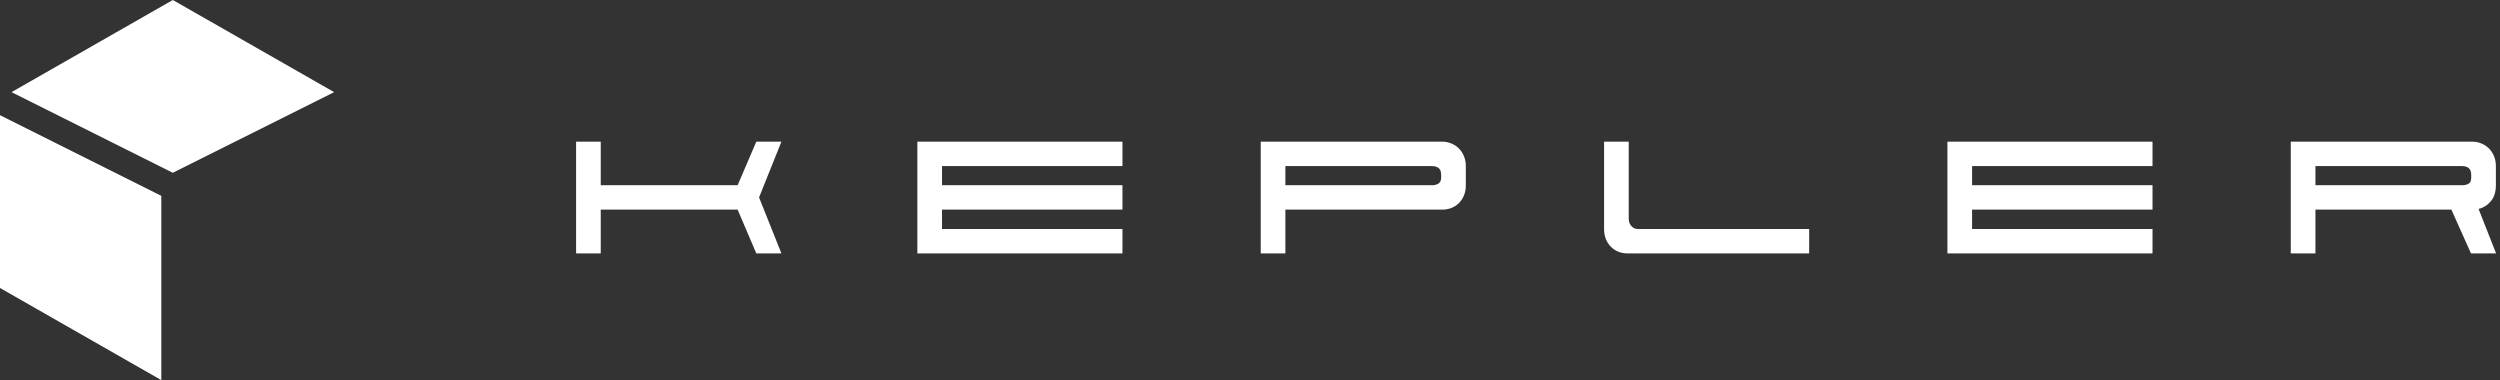 <?xml version="1.0" encoding="UTF-8"?>
<svg width="171px" height="26px" viewBox="0 0 171 26" version="1.1" xmlns="http://www.w3.org/2000/svg" xmlns:xlink="http://www.w3.org/1999/xlink">
    <rect x="0" y="0" width="171" height="26" fill="#333333" stroke="none"/>
    <!-- Generator: Sketch 50.2 (55047) - http://www.bohemiancoding.com/sketch -->
    <title>kepler</title>
    <desc>Created with Sketch.</desc>
    <defs></defs>
    <g id="Home" stroke="none" stroke-width="1" fill="none" fill-rule="evenodd">
        <g id="Tino-About" transform="translate(-190, -3950)" fill="#FFFFFF">
            <g id="clients" transform="translate(0, 3673)">
                <g id="Our-clients" transform="translate(190, 120)">
                    <g id="partners-white">
                        <g id="kepler" transform="translate(0, 157)">
                            <path d="M41.091,17.333 L39.405,17.333 L39.405,9.691 L41.091,9.691 L41.091,12.669 L50.454,12.669 L51.731,9.691 L53.449,9.691 L51.92,13.504 L53.449,17.333 L51.731,17.333 L50.454,14.339 L41.091,14.339 L41.091,17.333 Z M64.435,15.663 L76.776,15.663 L76.776,17.333 L62.748,17.333 L62.748,9.691 L76.776,9.691 L76.776,11.361 L64.435,11.361 L64.435,12.669 L76.776,12.669 L76.776,14.339 L64.435,14.339 L64.435,15.663 Z M98.67,9.691 C98.869,9.691 99.066,9.73 99.261,9.809 C99.455,9.888 99.626,9.998 99.773,10.14 C99.92,10.282 100.038,10.458 100.128,10.668 C100.217,10.878 100.262,11.109 100.262,11.361 L100.262,12.669 C100.262,12.942 100.217,13.181 100.128,13.386 C100.038,13.591 99.92,13.764 99.773,13.906 C99.626,14.048 99.455,14.156 99.261,14.229 C99.066,14.303 98.869,14.339 98.67,14.339 L87.92,14.339 L87.92,17.333 L86.234,17.333 L86.234,9.691 L98.67,9.691 Z M87.92,11.361 L87.92,12.669 L97.976,12.669 C98.123,12.669 98.26,12.632 98.386,12.559 C98.512,12.485 98.575,12.343 98.575,12.133 L98.575,11.96 C98.575,11.739 98.517,11.584 98.402,11.495 C98.286,11.406 98.139,11.361 97.96,11.361 L87.92,11.361 Z M112.004,15.663 L123.747,15.663 L123.747,17.333 L111.311,17.333 C111.101,17.333 110.901,17.297 110.712,17.223 C110.523,17.149 110.355,17.042 110.207,16.9 C110.06,16.758 109.942,16.585 109.853,16.38 C109.764,16.175 109.719,15.936 109.719,15.663 L109.719,9.691 L111.405,9.691 L111.405,14.954 C111.405,15.164 111.466,15.335 111.587,15.466 C111.707,15.597 111.847,15.663 112.004,15.663 Z M134.891,15.663 L147.232,15.663 L147.232,17.333 L133.204,17.333 L133.204,9.691 L147.232,9.691 L147.232,11.361 L134.891,11.361 L134.891,12.669 L147.232,12.669 L147.232,14.339 L134.891,14.339 L134.891,15.663 Z M169.126,9.691 C169.325,9.691 169.522,9.73 169.717,9.809 C169.911,9.888 170.082,9.998 170.229,10.14 C170.376,10.282 170.494,10.458 170.584,10.668 C170.673,10.878 170.718,11.109 170.718,11.361 L170.718,12.669 C170.718,13.121 170.605,13.483 170.379,13.756 C170.153,14.029 169.872,14.208 169.535,14.292 L170.733,17.333 L169.015,17.333 L167.676,14.339 L158.376,14.339 L158.376,17.333 L156.689,17.333 L156.689,9.691 L169.126,9.691 Z M158.376,11.361 L168.416,11.361 C168.605,11.361 168.755,11.408 168.866,11.503 C168.976,11.598 169.031,11.755 169.031,11.976 L169.031,12.149 C169.031,12.359 168.971,12.498 168.85,12.567 C168.729,12.635 168.59,12.669 168.432,12.669 L158.376,12.669 L158.376,11.361 Z M11.821,0 L22.855,6.303 L11.821,11.818 L0.788,6.303 L11.821,0 Z M0,7.879 L11.033,13.394 L11.033,26 L0,19.697 L0,7.879 Z" id="Combined-Shape"></path>
                        </g>
                    </g>
                </g>
            </g>
        </g>
    </g>
</svg>